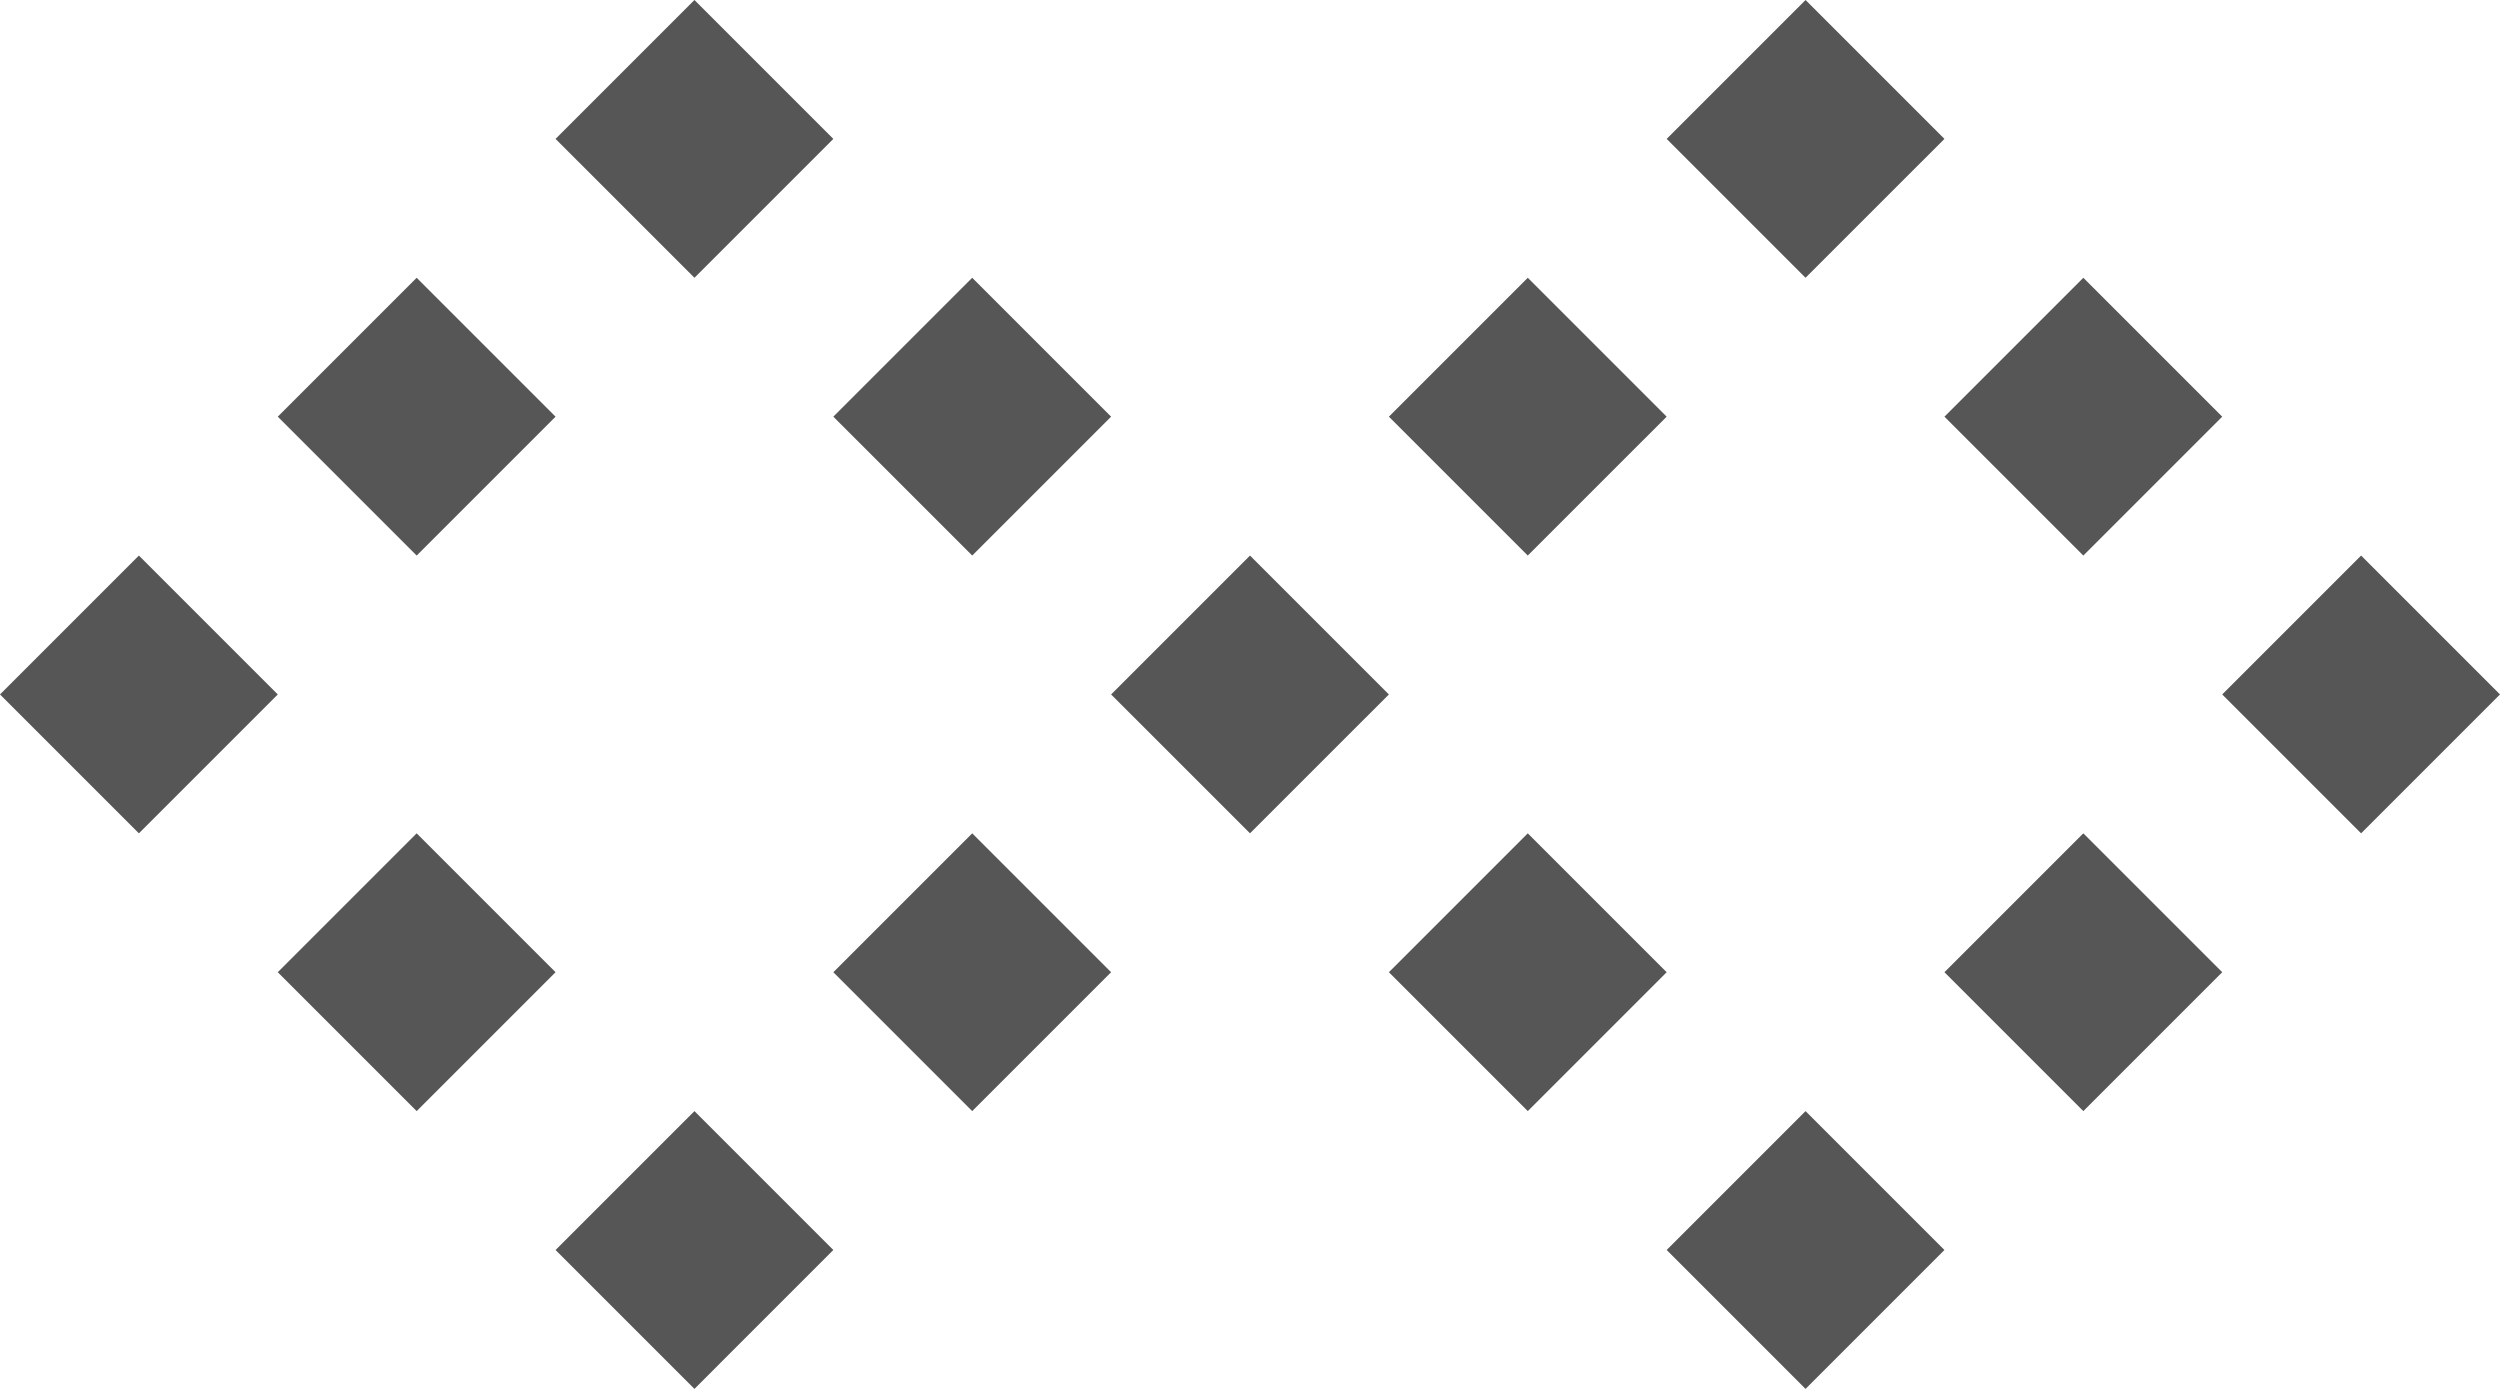 <svg width="540" height="300" viewBox="0 0 540 300" fill="none" xmlns="http://www.w3.org/2000/svg">
<path d="M150 0L180 30L150 60L120 30L150 0Z" fill="#565656"/>
<path d="M390 0L420 30L390 60L360 30L390 0Z" fill="#565656"/>
<path d="M210 60L240 90L210 120L180 90L210 60Z" fill="#565656"/>
<path d="M450 60L480 90L450 120L420 90L450 60Z" fill="#565656"/>
<path d="M510 120L540 150L510 180L480 150L510 120Z" fill="#565656"/>
<path d="M210 180L240 210L210 240L180 210L210 180Z" fill="#565656"/>
<path d="M450 180L480 210L450 240L420 210L450 180Z" fill="#565656"/>
<path d="M150 240L180 270L150 300L120 270L150 240Z" fill="#565656"/>
<path d="M390 240L420 270L390 300L360 270L390 240Z" fill="#565656"/>
<path d="M90 180L120 210L90 240L60 210L90 180Z" fill="#565656"/>
<path d="M330 180L360 210L330 240L300 210L330 180Z" fill="#565656"/>
<path d="M30 120L60 150L30 180L0 150L30 120Z" fill="#565656"/>
<path d="M270 120L300 150L270 180L240 150L270 120Z" fill="#565656"/>
<path d="M90 60L120 90L90 120L60 90L90 60Z" fill="#565656"/>
<path d="M330 60L360 90L330 120L300 90L330 60Z" fill="#565656"/>
</svg>

